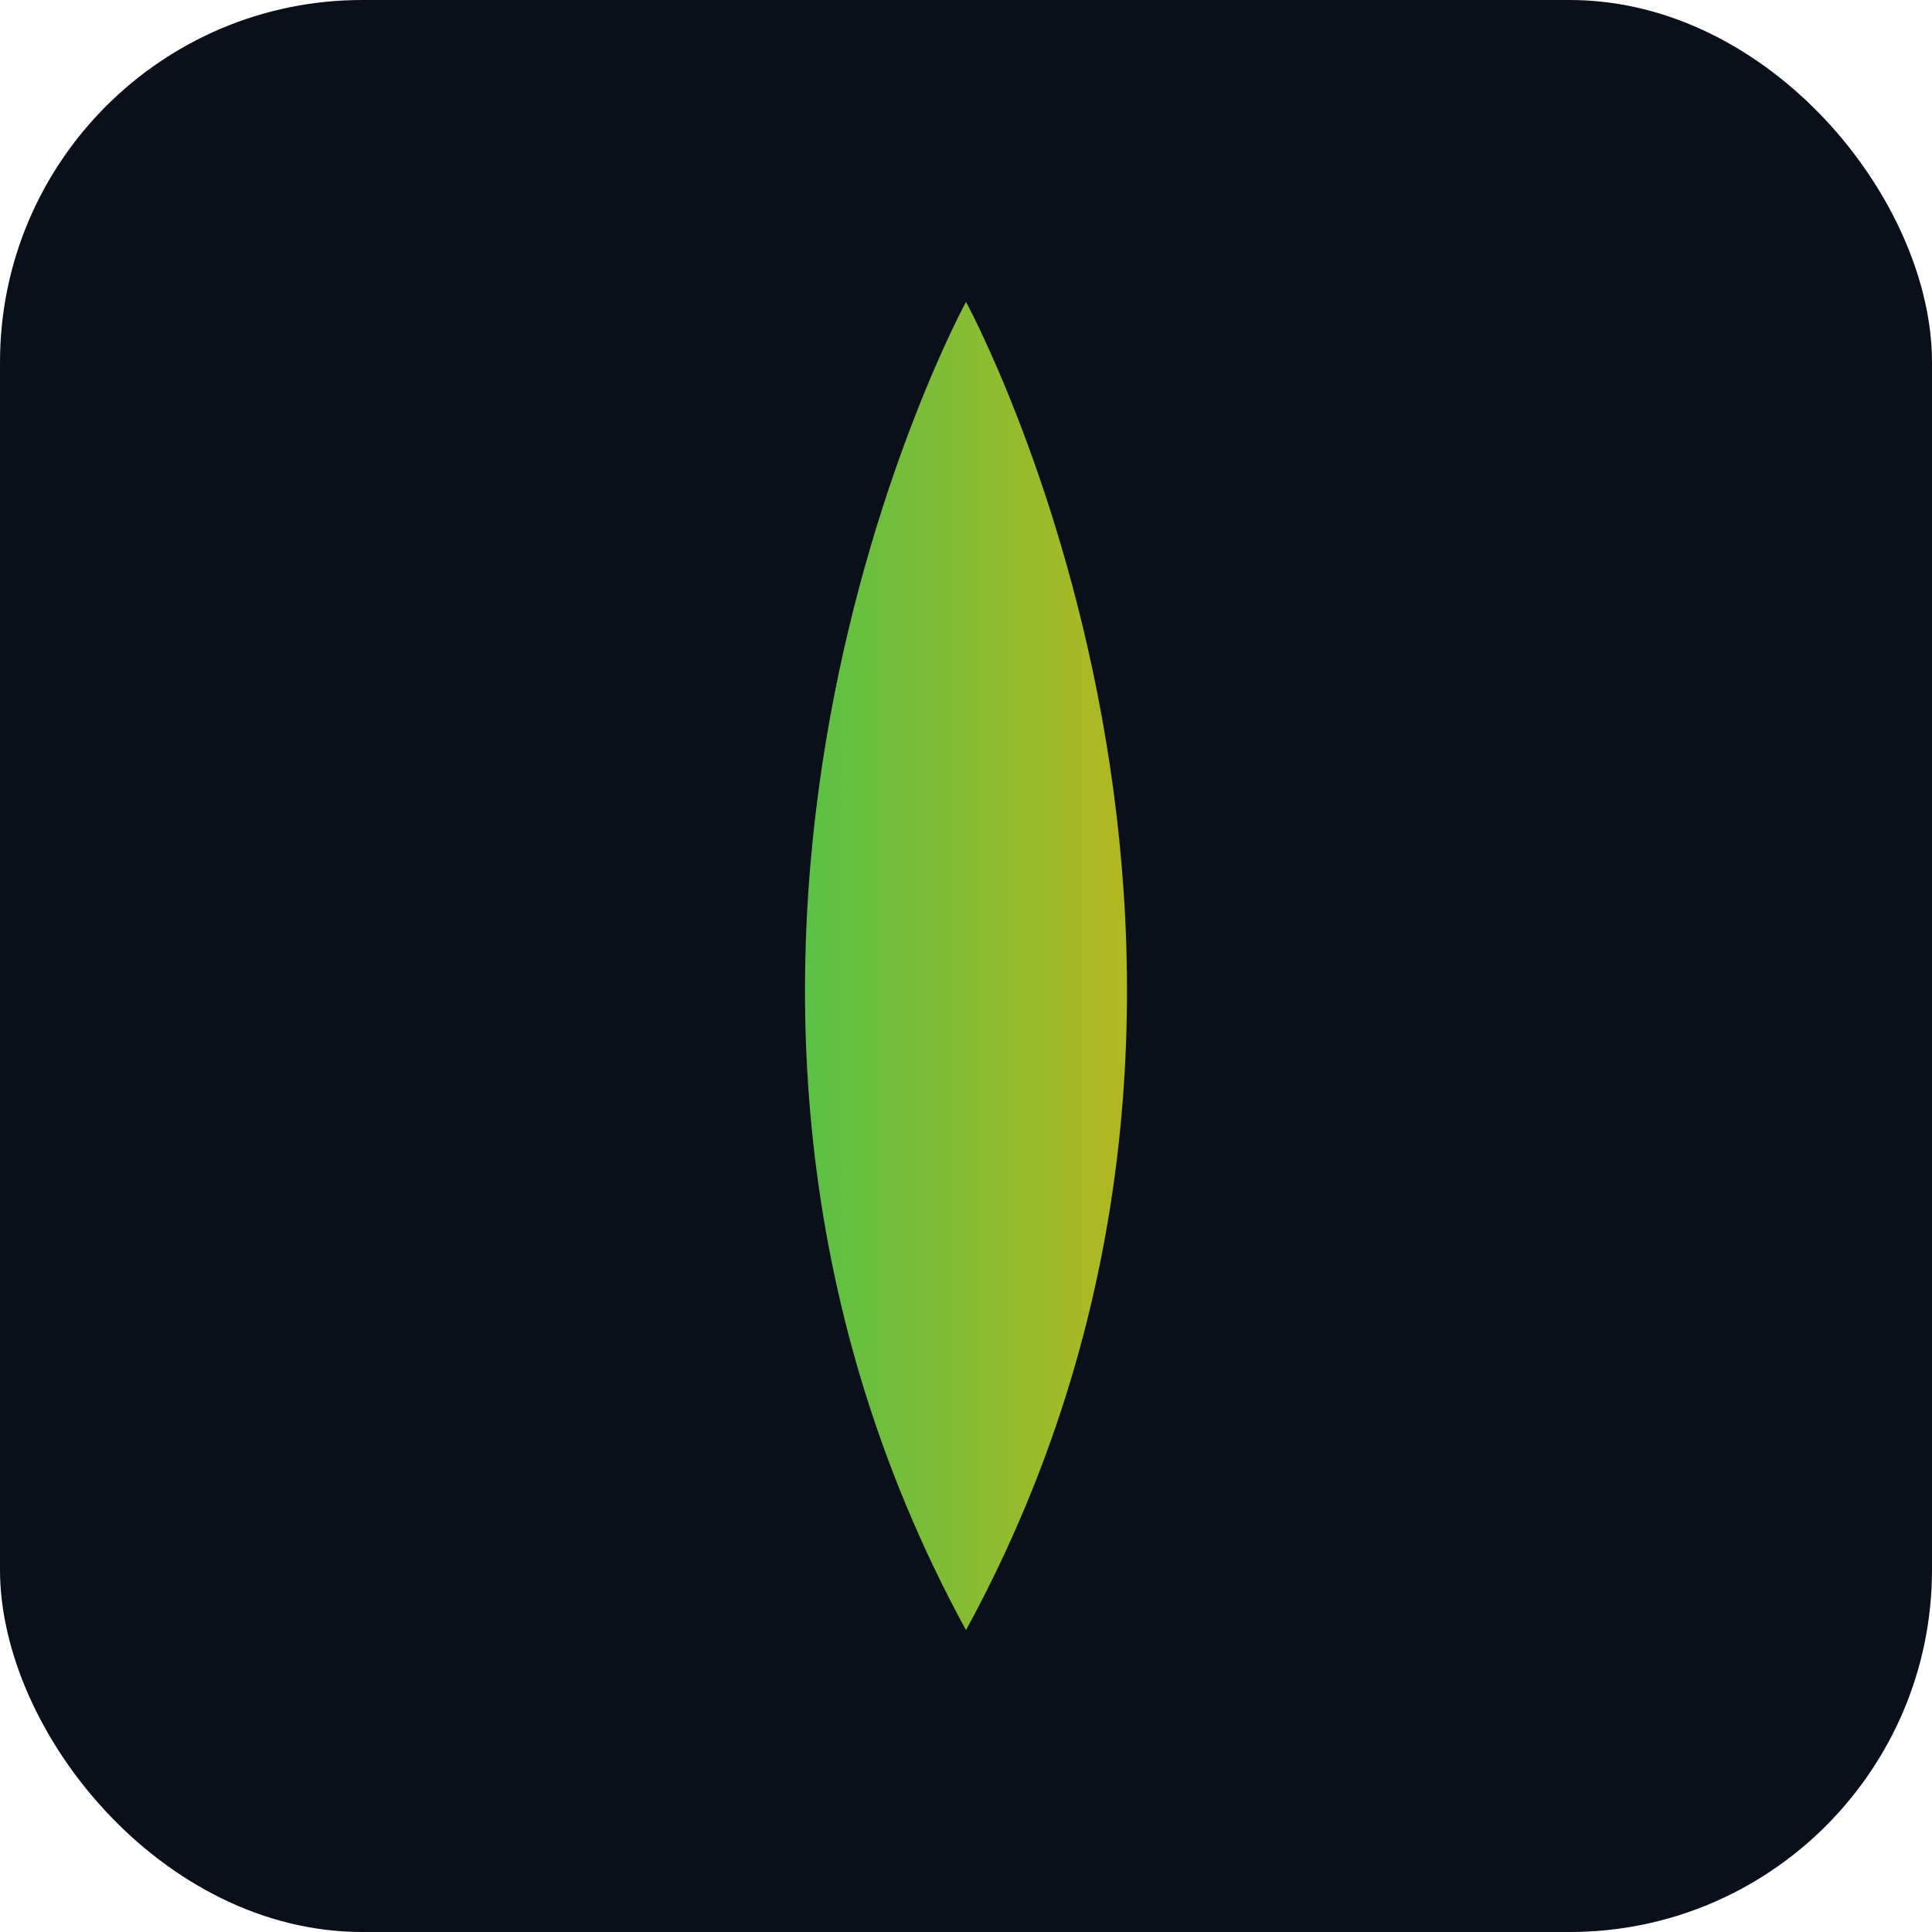 <svg xmlns="http://www.w3.org/2000/svg" width="128" height="128" viewBox="0 0 128 128">
  <defs><linearGradient id="g" x1="0" x2="1"><stop offset="0" stop-color="#22c55e"/><stop offset="1" stop-color="#eab308"/></linearGradient></defs>
  <rect rx="24" width="128" height="128" fill="#0b0f19"/>
  <path d="M64 20 C64 20, 40 64, 64 108 C88 64, 64 20, 64 20 Z" fill="url(#g)"/>
</svg>